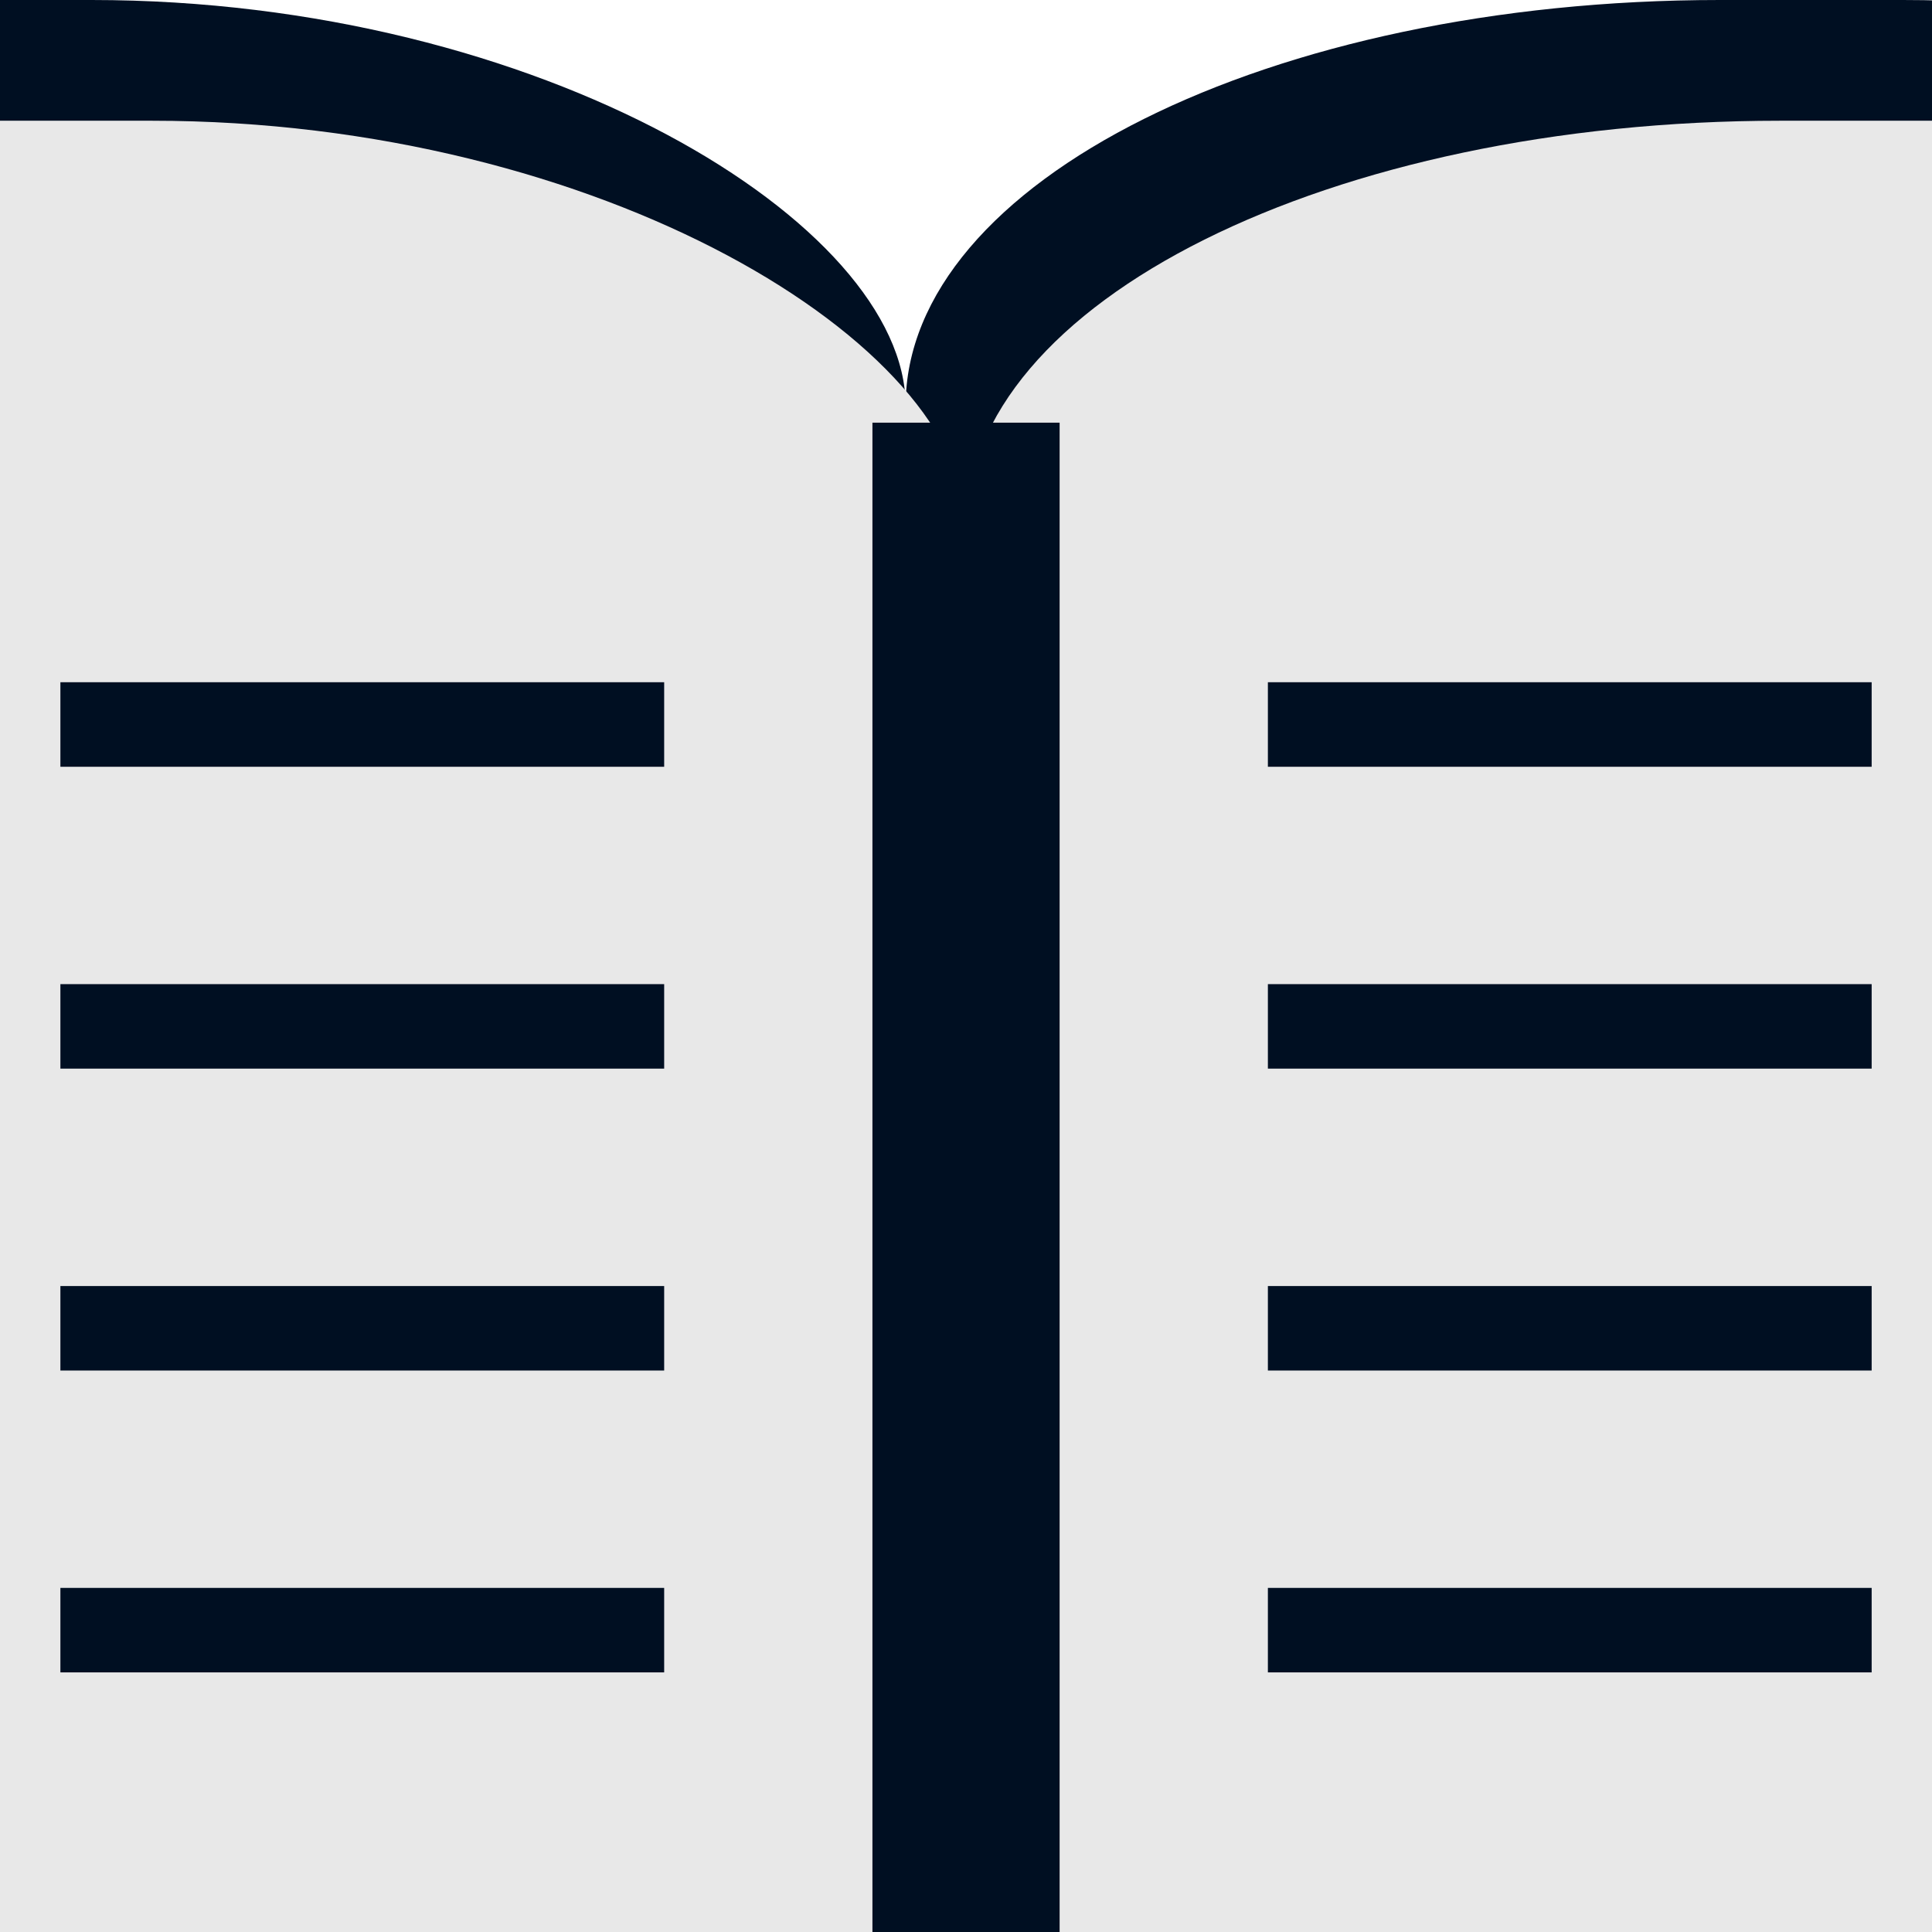 <?xml version="1.0" encoding="UTF-8" standalone="no"?>
<!-- Created with Inkscape (http://www.inkscape.org/) -->

<svg
   xmlns:dc="http://purl.org/dc/elements/1.1/"
   xmlns:cc="http://creativecommons.org/ns#"
   xmlns:rdf="http://www.w3.org/1999/02/22-rdf-syntax-ns#"
   xmlns:svg="http://www.w3.org/2000/svg"
   xmlns="http://www.w3.org/2000/svg"
   xmlns:sodipodi="http://sodipodi.sourceforge.net/DTD/sodipodi-0.dtd"
   xmlns:inkscape="http://www.inkscape.org/namespaces/inkscape"
   width="34.133"
   height="34.133"
   id="svg2985"
   version="1.1"
   inkscape:version="0.92.1 r15371"
   sodipodi:docname="guide.svg"
   inkscape:export-xdpi="67"
   inkscape:export-ydpi="67">
  <defs
     id="defs2987" />
  <sodipodi:namedview
     id="base"
     pagecolor="#ffffff"
     bordercolor="#666666"
     borderopacity="1.0"
     inkscape:pageopacity="0.0"
     inkscape:pageshadow="2"
     inkscape:zoom="5.598901"
     inkscape:cx="-75.666805"
     inkscape:cy="-2.6110357"
     inkscape:current-layer="layer1"
     showgrid="true"
     inkscape:grid-bbox="true"
     inkscape:document-units="px"
     showguides="true"
     inkscape:window-width="1366"
     inkscape:window-height="708"
     inkscape:window-x="0"
     inkscape:window-y="0"
     inkscape:window-maximized="1"
     inkscape:snap-global="true">
    <inkscape:grid
       type="xygrid"
       id="grid3765"
       originx="0"
       originy="0"
       spacingx="1.067"
       spacingy="1.067" />
  </sodipodi:namedview>
  <g
     id="layer1"
     inkscape:label="Layer 1"
     inkscape:groupmode="layer">
    <rect
       style="color:#000000;display:inline;overflow:visible;visibility:visible;fill:#000f22;fill-opacity:1;fill-rule:nonzero;stroke:#000f22;stroke-width:0;stroke-linecap:butt;stroke-linejoin:miter;stroke-miterlimit:4;stroke-dasharray:none;stroke-dashoffset:2.833;stroke-opacity:1;marker:none;enable-background:accumulate"
       id="rect3000-8"
       width="32"
       height="48"
       x="16"
       y="0"
       rx="14.383"
       ry="7.169" />
    <rect
       style="color:#000000;display:inline;overflow:visible;visibility:visible;fill:#000f22;fill-opacity:1;fill-rule:nonzero;stroke:#000f22;stroke-width:0;stroke-linecap:butt;stroke-linejoin:miter;stroke-miterlimit:4;stroke-dasharray:none;stroke-dashoffset:2.833;stroke-opacity:1;marker:none;enable-background:accumulate"
       id="rect3000-1-6"
       width="32"
       height="48"
       x="-16"
       y="0"
       rx="14.383"
       ry="7.169" />
    <rect
       style="color:#000000;display:inline;overflow:visible;visibility:visible;fill:#e8e8e8;fill-opacity:1;fill-rule:nonzero;stroke:#691a1a;stroke-width:0;stroke-linecap:butt;stroke-linejoin:miter;stroke-miterlimit:4;stroke-dasharray:none;stroke-dashoffset:2.833;stroke-opacity:1;marker:none;enable-background:accumulate"
       id="rect3000"
       width="32"
       height="48"
       x="17.067"
       y="2.133"
       rx="14.383"
       ry="7.169" />
    <rect
       style="color:#000000;display:inline;overflow:visible;visibility:visible;fill:#e8e8e8;fill-opacity:1;fill-rule:nonzero;stroke:#691a1a;stroke-width:0;stroke-linecap:butt;stroke-linejoin:miter;stroke-miterlimit:4;stroke-dasharray:none;stroke-dashoffset:2.833;stroke-opacity:1;marker:none;enable-background:accumulate"
       id="rect3000-1"
       width="32"
       height="48"
       x="-14.933"
       y="2.133"
       rx="14.383"
       ry="7.169" />
    <path
       style="fill:#000f22;fill-opacity:1;stroke:#000f22;stroke-width:3.307;stroke-linecap:butt;stroke-linejoin:miter;stroke-miterlimit:4;stroke-dasharray:none;stroke-opacity:1"
       d="m 17.067,7.467 c 0,37.333 0,37.333 0,37.333"
       id="path3020"
       inkscape:connector-curvature="0" />
    <path
       style="fill:#000f22;fill-opacity:1;stroke:#000f22;stroke-width:1.493;stroke-linecap:butt;stroke-linejoin:miter;stroke-miterlimit:4;stroke-dasharray:none;stroke-opacity:1"
       d="m 22.4,12.8 c 10.667,0 10.667,0 10.667,0"
       id="path3790"
       inkscape:connector-curvature="0" />
    <path
       style="fill:#000f22;fill-opacity:1;stroke:#000f22;stroke-width:1.493;stroke-linecap:butt;stroke-linejoin:miter;stroke-miterlimit:4;stroke-dasharray:none;stroke-opacity:1"
       d="m 22.4,18.133 c 10.667,0 10.667,0 10.667,0"
       id="path3790-5"
       inkscape:connector-curvature="0" />
    <path
       style="fill:#000f22;fill-opacity:1;stroke:#000f22;stroke-width:1.493;stroke-linecap:butt;stroke-linejoin:miter;stroke-miterlimit:4;stroke-dasharray:none;stroke-opacity:1"
       d="m 22.4,23.467 c 10.667,0 10.667,0 10.667,0"
       id="path3790-6"
       inkscape:connector-curvature="0" />
    <path
       style="fill:#000f22;fill-opacity:1;stroke:#000f22;stroke-width:1.493;stroke-linecap:butt;stroke-linejoin:miter;stroke-miterlimit:4;stroke-dasharray:none;stroke-opacity:1"
       d="m 22.4,28.8 c 10.667,0 10.667,0 10.667,0"
       id="path3790-5-3"
       inkscape:connector-curvature="0" />
    <path
       style="fill:#000f22;fill-opacity:1;stroke:#000f22;stroke-width:1.493;stroke-linecap:butt;stroke-linejoin:miter;stroke-miterlimit:4;stroke-dasharray:none;stroke-opacity:1"
       d="m 1.067,12.8 c 10.667,0 10.667,0 10.667,0"
       id="path3790-7"
       inkscape:connector-curvature="0" />
    <path
       style="fill:#000f22;fill-opacity:1;stroke:#000f22;stroke-width:1.493;stroke-linecap:butt;stroke-linejoin:miter;stroke-miterlimit:4;stroke-dasharray:none;stroke-opacity:1"
       d="m 1.067,18.133 c 10.667,0 10.667,0 10.667,0"
       id="path3790-5-0"
       inkscape:connector-curvature="0" />
    <path
       style="fill:#000f22;fill-opacity:1;stroke:#000f22;stroke-width:1.493;stroke-linecap:butt;stroke-linejoin:miter;stroke-miterlimit:4;stroke-dasharray:none;stroke-opacity:1"
       d="m 1.067,23.467 c 10.667,0 10.667,0 10.667,0"
       id="path3790-6-5"
       inkscape:connector-curvature="0" />
    <path
       style="fill:#000f22;fill-opacity:1;stroke:#000f22;stroke-width:1.493;stroke-linecap:butt;stroke-linejoin:miter;stroke-miterlimit:4;stroke-dasharray:none;stroke-opacity:1"
       d="m 1.067,28.8 c 10.667,0 10.667,0 10.667,0"
       id="path3790-5-3-1"
       inkscape:connector-curvature="0" />
  </g>
</svg>
